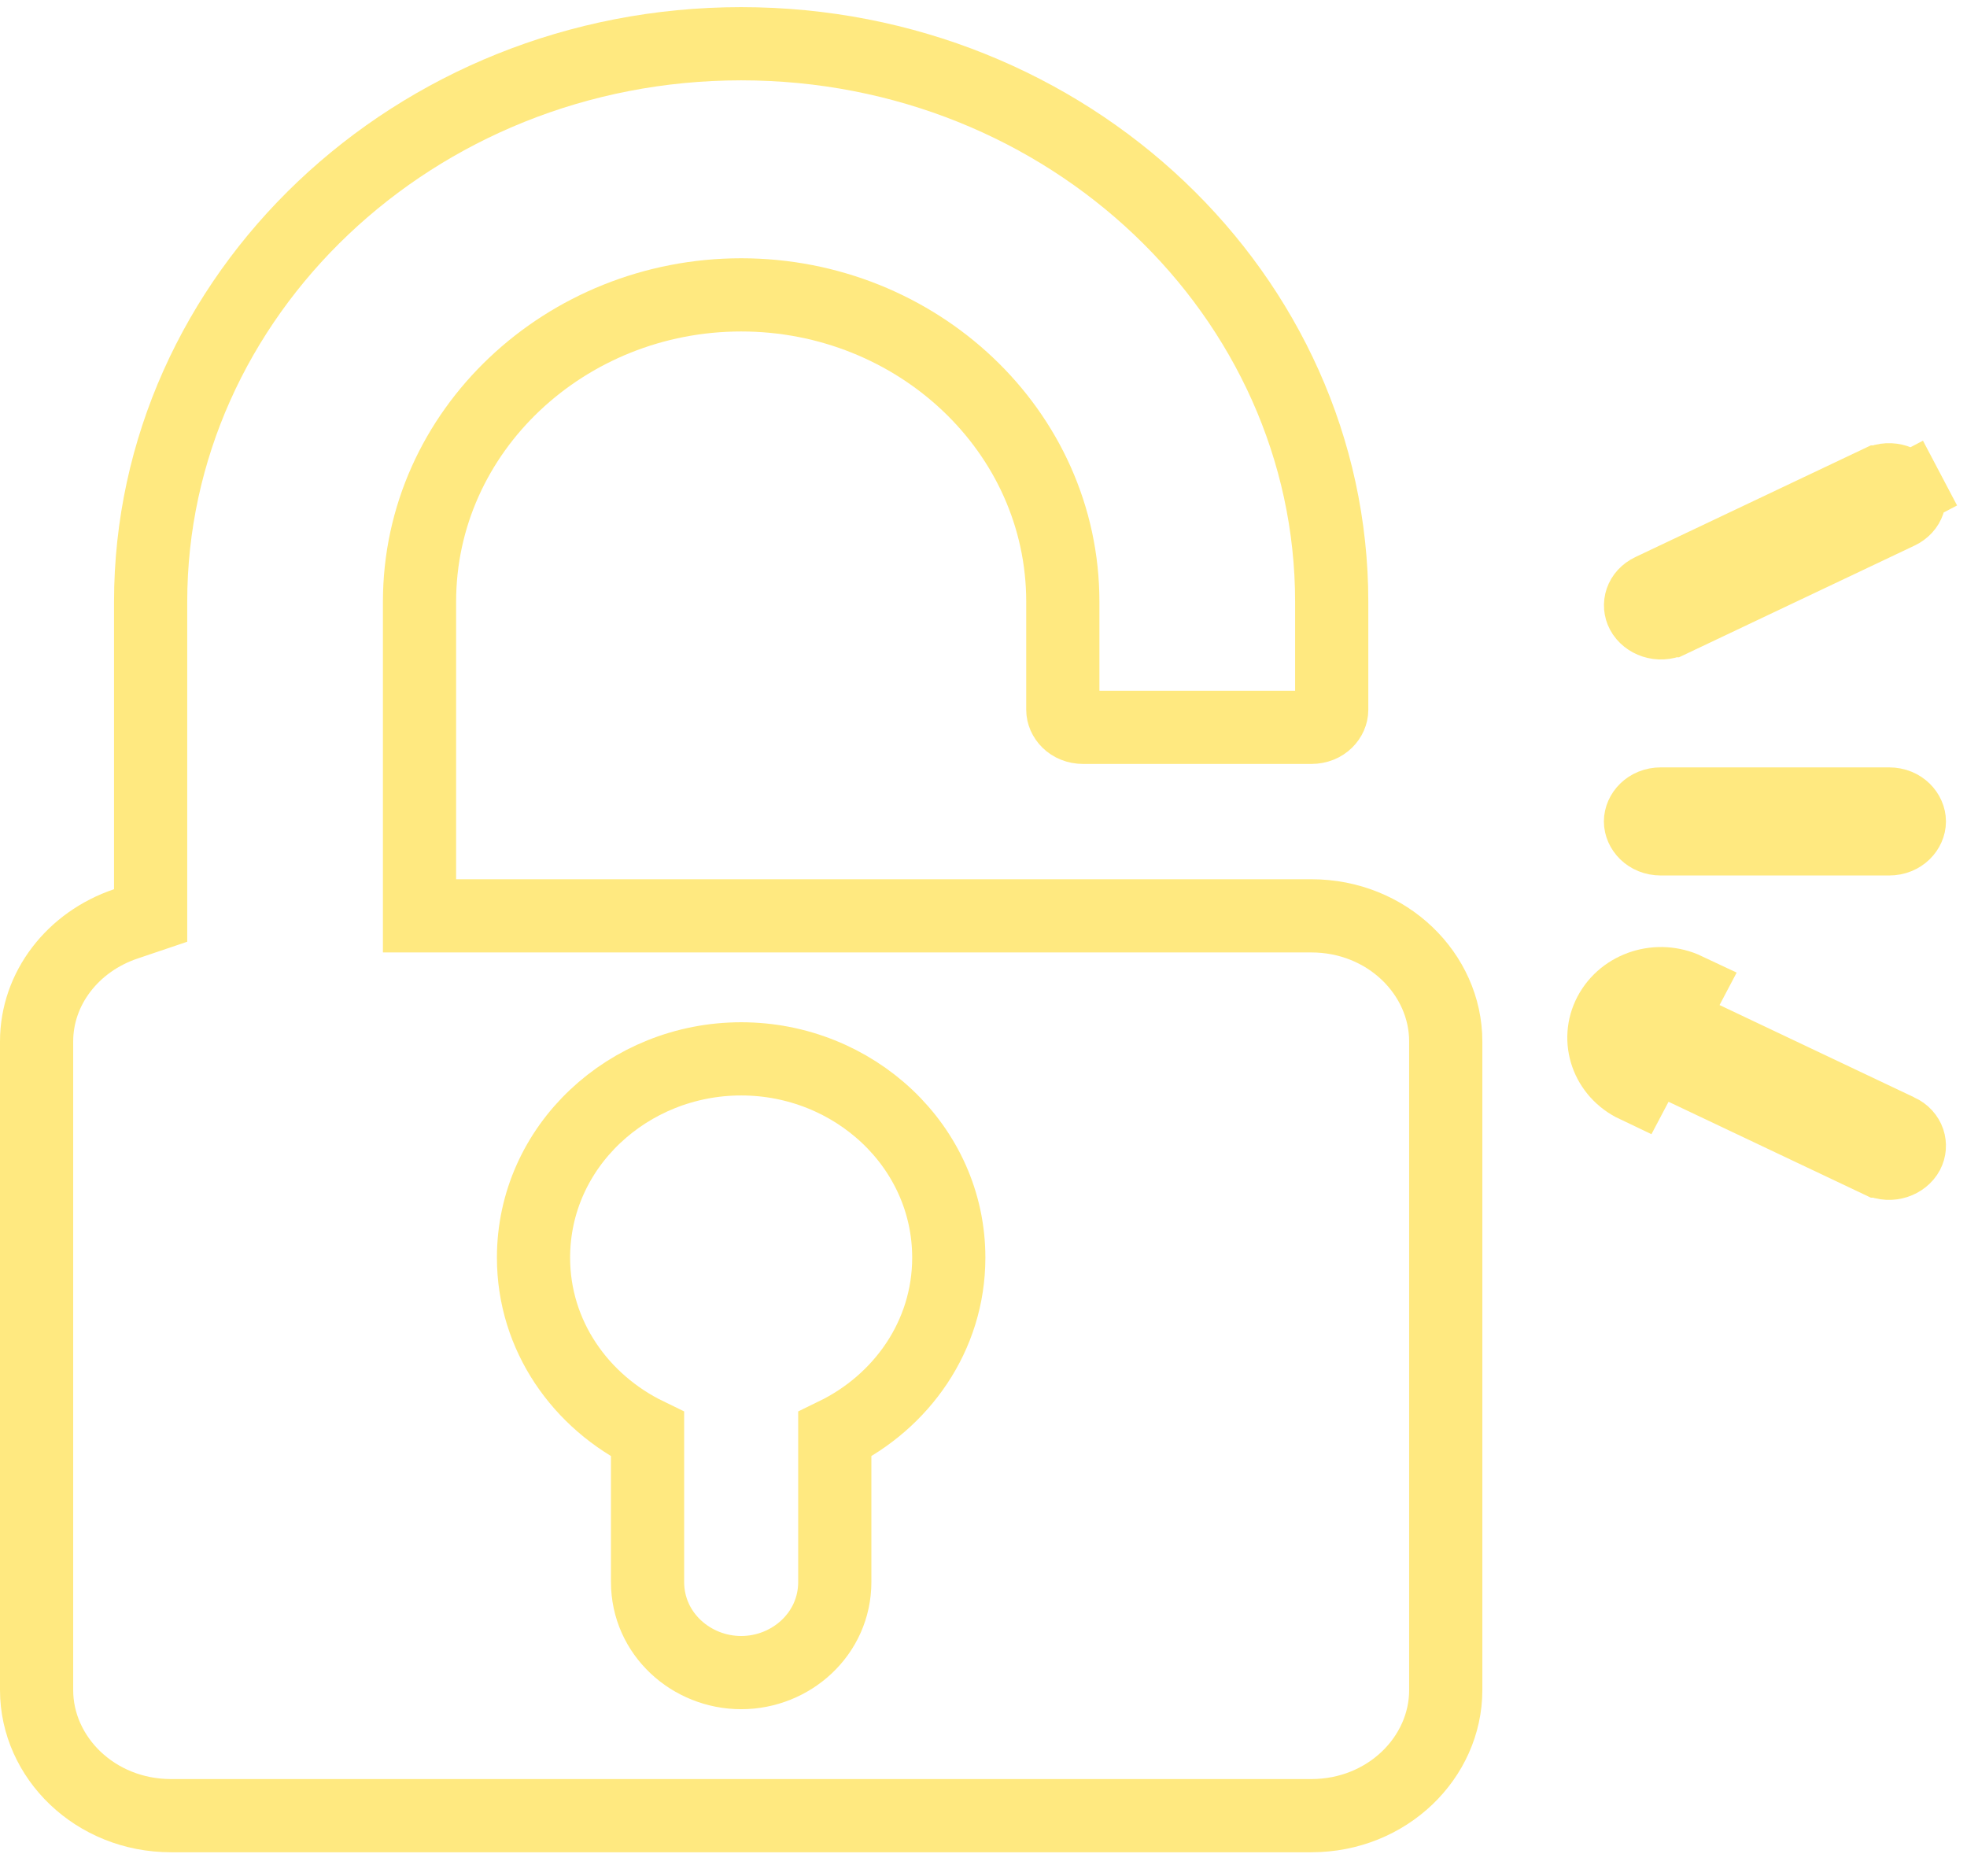 <svg width="43" height="41" viewBox="0 0 43 41" fill="none" xmlns="http://www.w3.org/2000/svg">
<path d="M36.095 12.898L36.095 12.898L41.078 10.535C41.078 10.535 41.079 10.535 41.079 10.535C41.33 10.417 41.606 10.53 41.702 10.713L42.41 10.34L41.702 10.713C41.786 10.872 41.737 11.095 41.509 11.203L41.509 11.203L36.526 13.566C36.526 13.566 36.526 13.566 36.525 13.566C36.273 13.684 36 13.572 35.902 13.387C35.818 13.228 35.867 13.006 36.095 12.898Z" stroke="#FFE772" stroke-opacity="0.9" stroke-width="1.6"/>
<path d="M35.194 22.153L35.902 22.527C36 22.342 36.274 22.23 36.525 22.348C36.525 22.348 36.525 22.348 36.525 22.348L41.509 24.711L41.51 24.711C41.737 24.819 41.785 25.041 41.702 25.2C41.605 25.384 41.332 25.497 41.079 25.378C41.078 25.378 41.078 25.378 41.078 25.378L36.094 23.016L36.094 23.016C35.867 22.908 35.818 22.685 35.902 22.526L35.194 22.153ZM35.194 22.153C34.886 22.737 35.136 23.447 35.752 23.739L36.867 21.625C36.251 21.334 35.504 21.568 35.194 22.153Z" stroke="#FFE772" stroke-opacity="0.9" stroke-width="1.6"/>
<path d="M9.171 19.218V20.018H9.971H28.666C30.327 20.018 31.605 21.29 31.605 22.763V36.941C31.605 38.414 30.327 39.686 28.666 39.686H3.739C2.078 39.686 0.8 38.414 0.8 36.941V22.763C0.8 21.607 1.588 20.586 2.749 20.194L3.293 20.01V19.436V13.153C3.293 6.468 9.044 0.956 16.203 0.956C23.361 0.956 29.112 6.468 29.112 13.153V15.516C29.112 15.688 28.954 15.898 28.666 15.898H23.68C23.393 15.898 23.234 15.688 23.234 15.516V13.153C23.234 9.414 20.039 6.445 16.203 6.445C12.366 6.445 9.171 9.414 9.171 13.153V19.218ZM18.249 34.578V31.351C19.704 30.644 20.741 29.203 20.741 27.489C20.741 25.053 18.665 23.144 16.203 23.144C13.74 23.144 11.663 25.053 11.663 27.489C11.663 29.203 12.701 30.644 14.156 31.351V34.578C14.156 35.713 15.113 36.559 16.203 36.559C17.292 36.559 18.249 35.713 18.249 34.578Z" stroke="#FFE772" stroke-opacity="0.9" stroke-width="1.6"/>
<path d="M36.309 17.573H41.294C41.582 17.573 41.74 17.784 41.74 17.955C41.74 18.126 41.582 18.336 41.294 18.336H36.309C36.021 18.336 35.862 18.126 35.862 17.955C35.862 17.784 36.021 17.573 36.309 17.573Z" stroke="#FFE772" stroke-opacity="0.9" stroke-width="1.6"/>
</svg>
